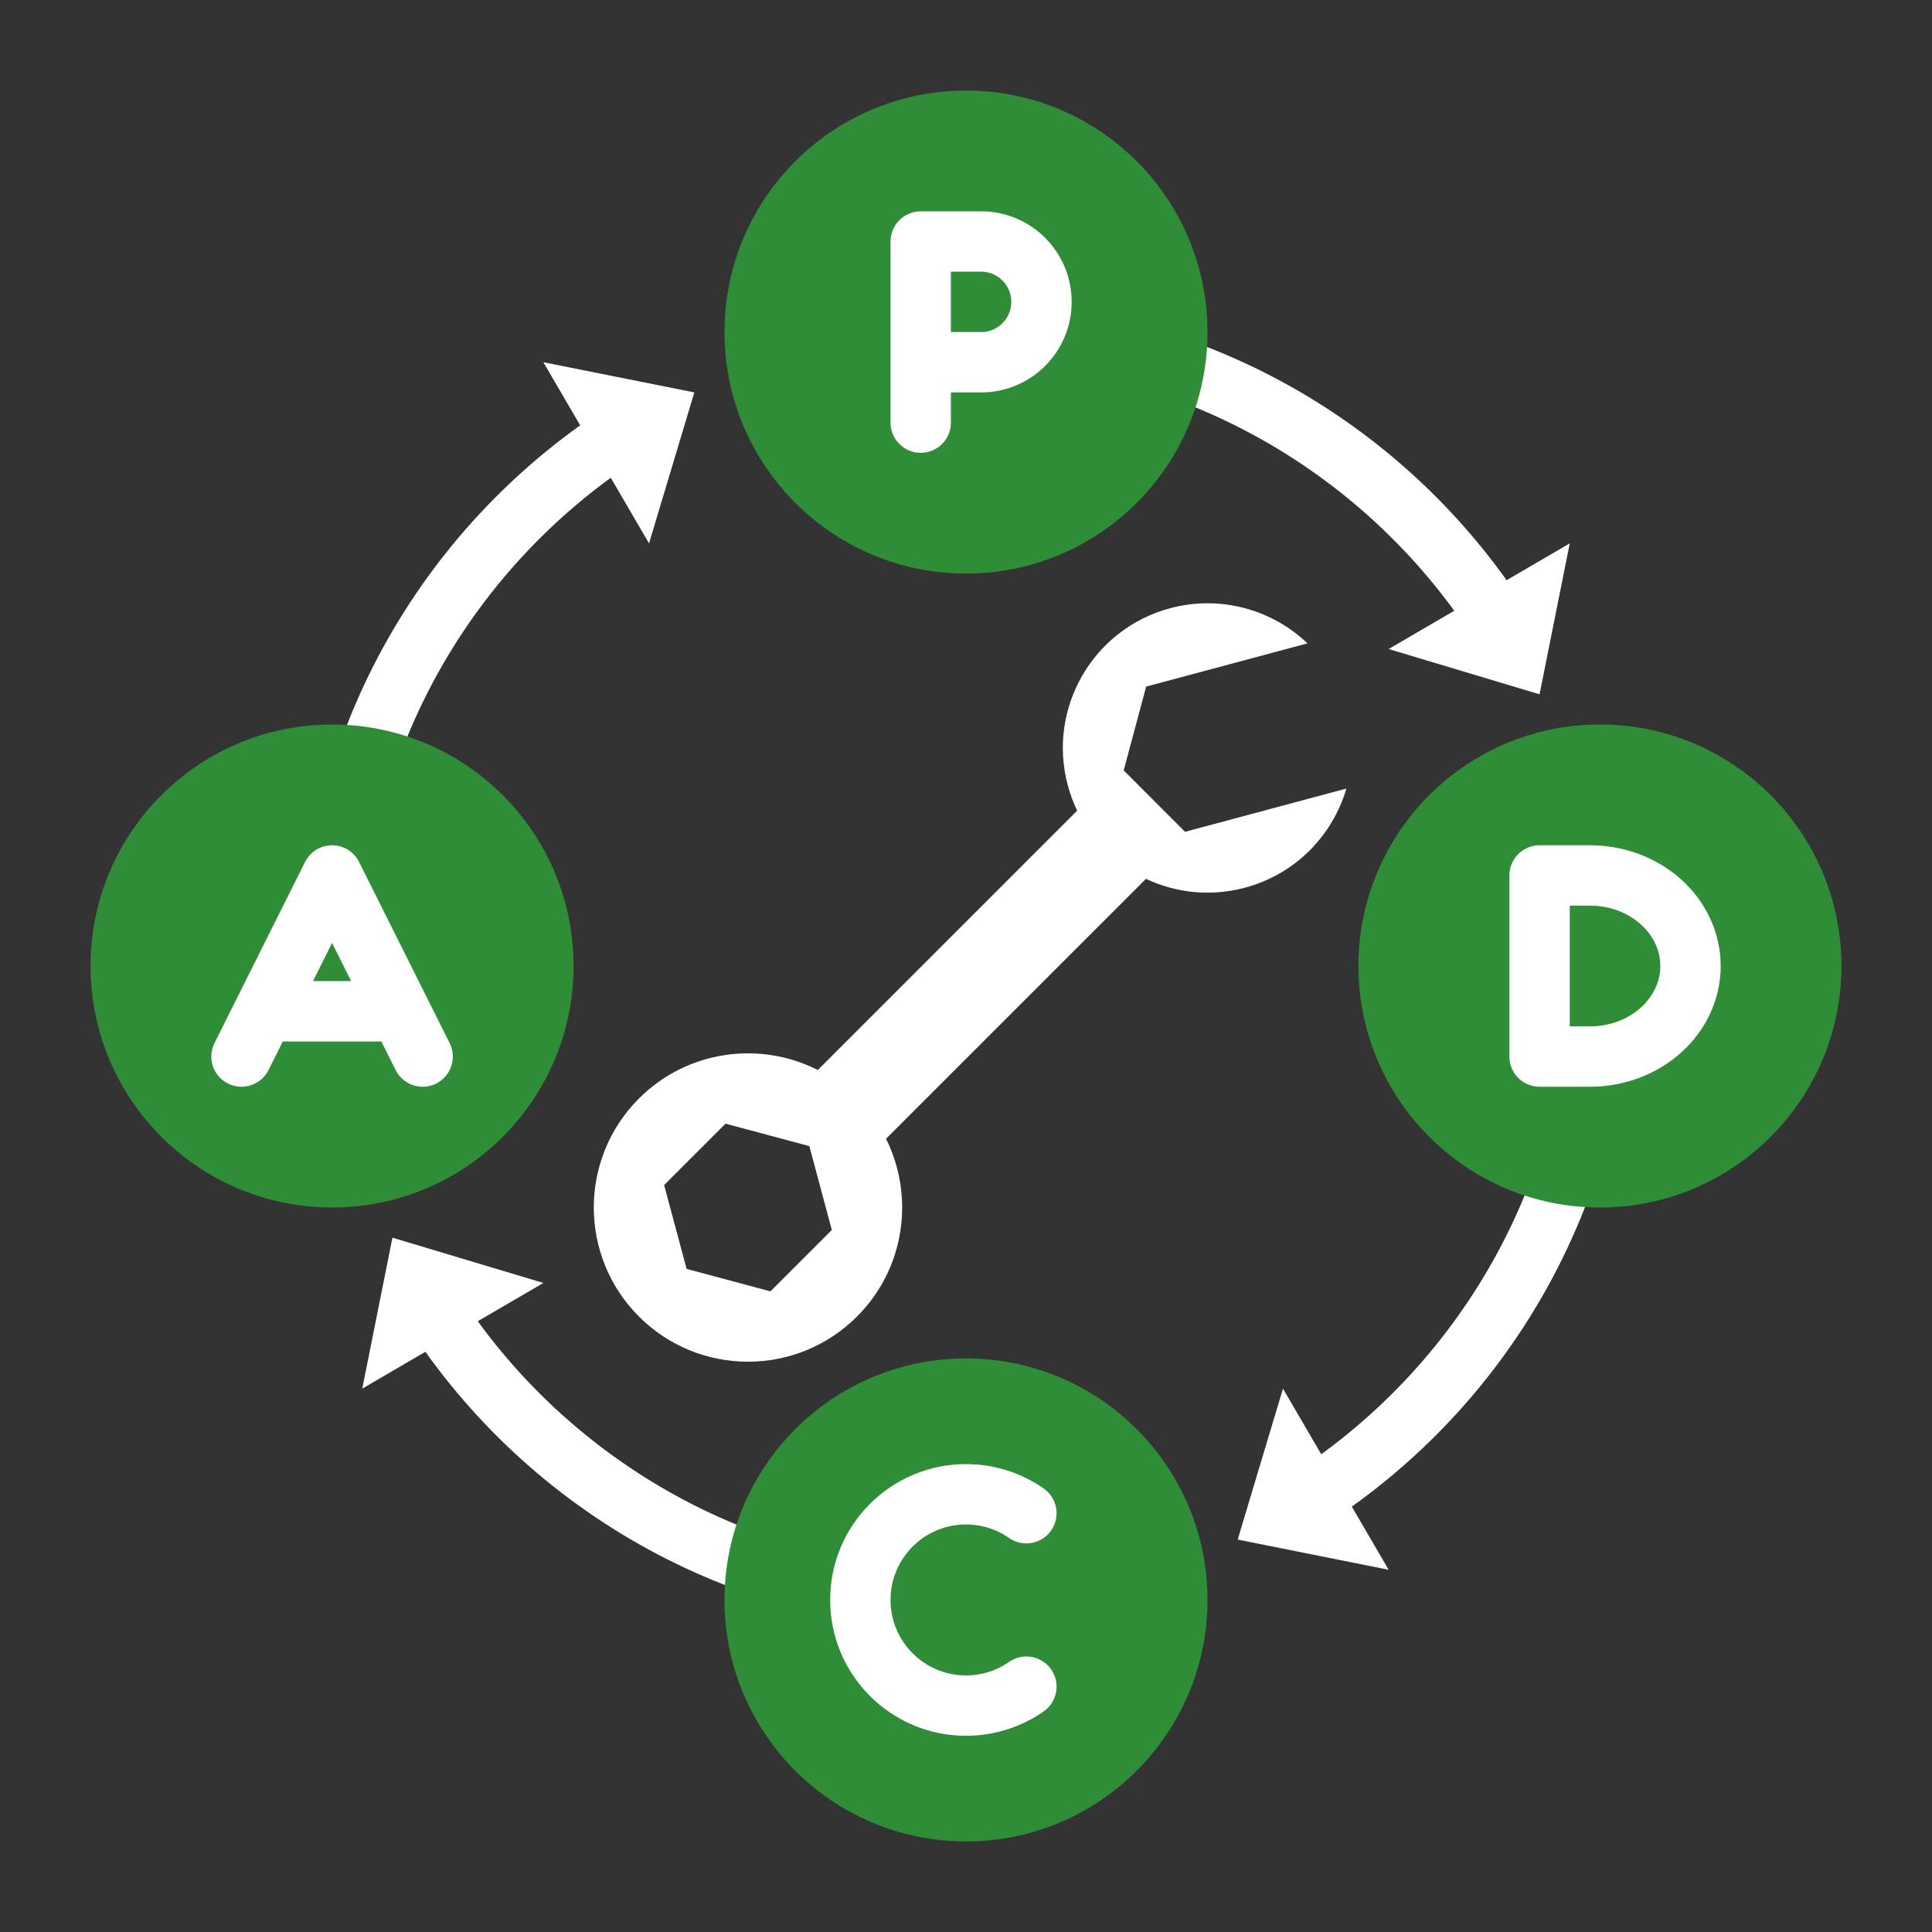 <svg width="64" height="64" viewBox="0 0 64 64" fill="none" xmlns="http://www.w3.org/2000/svg">
<rect x="0" y="0" width="64" height="64" fill="#333333" stroke="none"/>
<path d="M23 13L18 12L21.5 18L23 13Z" fill="white"/>
<path fill-rule="evenodd" clip-rule="evenodd" d="M20.359 13.329L21.367 15.057C15.738 18.598 12 24.863 12 32C12 32.552 11.552 33 11 33C10.448 33 10 32.552 10 32C10 24.123 14.14 17.215 20.359 13.329Z" fill="white"/>
<path d="M41 51L46 52L42.5 46L41 51Z" fill="white"/>
<path fill-rule="evenodd" clip-rule="evenodd" d="M43.641 50.671L42.633 48.943C48.262 45.402 52 39.137 52 32C52 31.448 52.448 31 53 31C53.552 31 54 31.448 54 32C54 39.877 49.86 46.785 43.641 50.671Z" fill="white"/>
<path d="M51 23L52 18L46 21.5L51 23Z" fill="white"/>
<path fill-rule="evenodd" clip-rule="evenodd" d="M50.671 20.359L48.943 21.367C45.402 15.738 39.137 12 32 12C31.448 12 31 11.552 31 11C31 10.448 31.448 10 32 10C39.877 10 46.785 14.14 50.671 20.359Z" fill="white"/>
<path d="M13 41L12 46L18 42.5L13 41Z" fill="white"/>
<path fill-rule="evenodd" clip-rule="evenodd" d="M13.329 43.641L15.057 42.633C18.598 48.262 24.863 52 32 52C32.552 52 33 52.448 33 53C33 53.552 32.552 54 32 54C24.123 54 17.215 49.86 13.329 43.641Z" fill="white"/>
<circle cx="32" cy="11" r="8" fill="#2F8D38"/>
<path d="M30.5 14V12M30.5 12V8H32.5C33.605 8 34.5 8.895 34.5 10C34.5 11.105 33.605 12 32.5 12H30.5Z" stroke="white" stroke-width="2" stroke-linecap="round" stroke-linejoin="round"/>
<circle cx="53" cy="32" r="8" fill="#2F8D38"/>
<path d="M52.667 35C54.508 35 56 33.657 56 32C56 30.343 54.508 29 52.667 29H51V35H52.667Z" stroke="white" stroke-width="2" stroke-linecap="round" stroke-linejoin="round"/>
<circle cx="32" cy="53" r="8" fill="#2F8D38"/>
<path d="M34 50.127C33.433 49.732 32.744 49.5 32 49.5C30.067 49.5 28.5 51.067 28.5 53C28.5 54.933 30.067 56.5 32 56.5C32.744 56.5 33.433 56.268 34 55.873" stroke="white" stroke-width="2" stroke-linecap="round" stroke-linejoin="round"/>
<circle cx="11" cy="32" r="8" fill="#2F8D38"/>
<path fill-rule="evenodd" clip-rule="evenodd" d="M35.682 26.855C35.555 26.591 35.451 26.311 35.372 26.017C34.687 23.461 36.204 20.833 38.761 20.148C40.436 19.7 42.142 20.197 43.312 21.312L37.968 22.744L37.224 25.521L39.257 27.555L44.601 26.122C44.146 27.674 42.917 28.957 41.241 29.406C40.103 29.711 38.95 29.579 37.961 29.113L29.351 37.723C30.303 39.635 29.983 42.019 28.389 43.612C26.395 45.607 23.161 45.607 21.166 43.612C19.172 41.618 19.172 38.384 21.166 36.389C22.77 34.786 25.174 34.471 27.091 35.446L35.682 26.855ZM27.555 40.745L26.811 37.967L24.034 37.223L22 39.256L22.745 42.034L25.522 42.778L27.555 40.745Z" fill="white"/>
<path d="M8 35L8.75 33.5M14 35L13.25 33.5M8.75 33.5L11 29L13.25 33.5M8.75 33.5H13.25" stroke="white" stroke-width="2" stroke-linecap="round" stroke-linejoin="round"/>
</svg>
